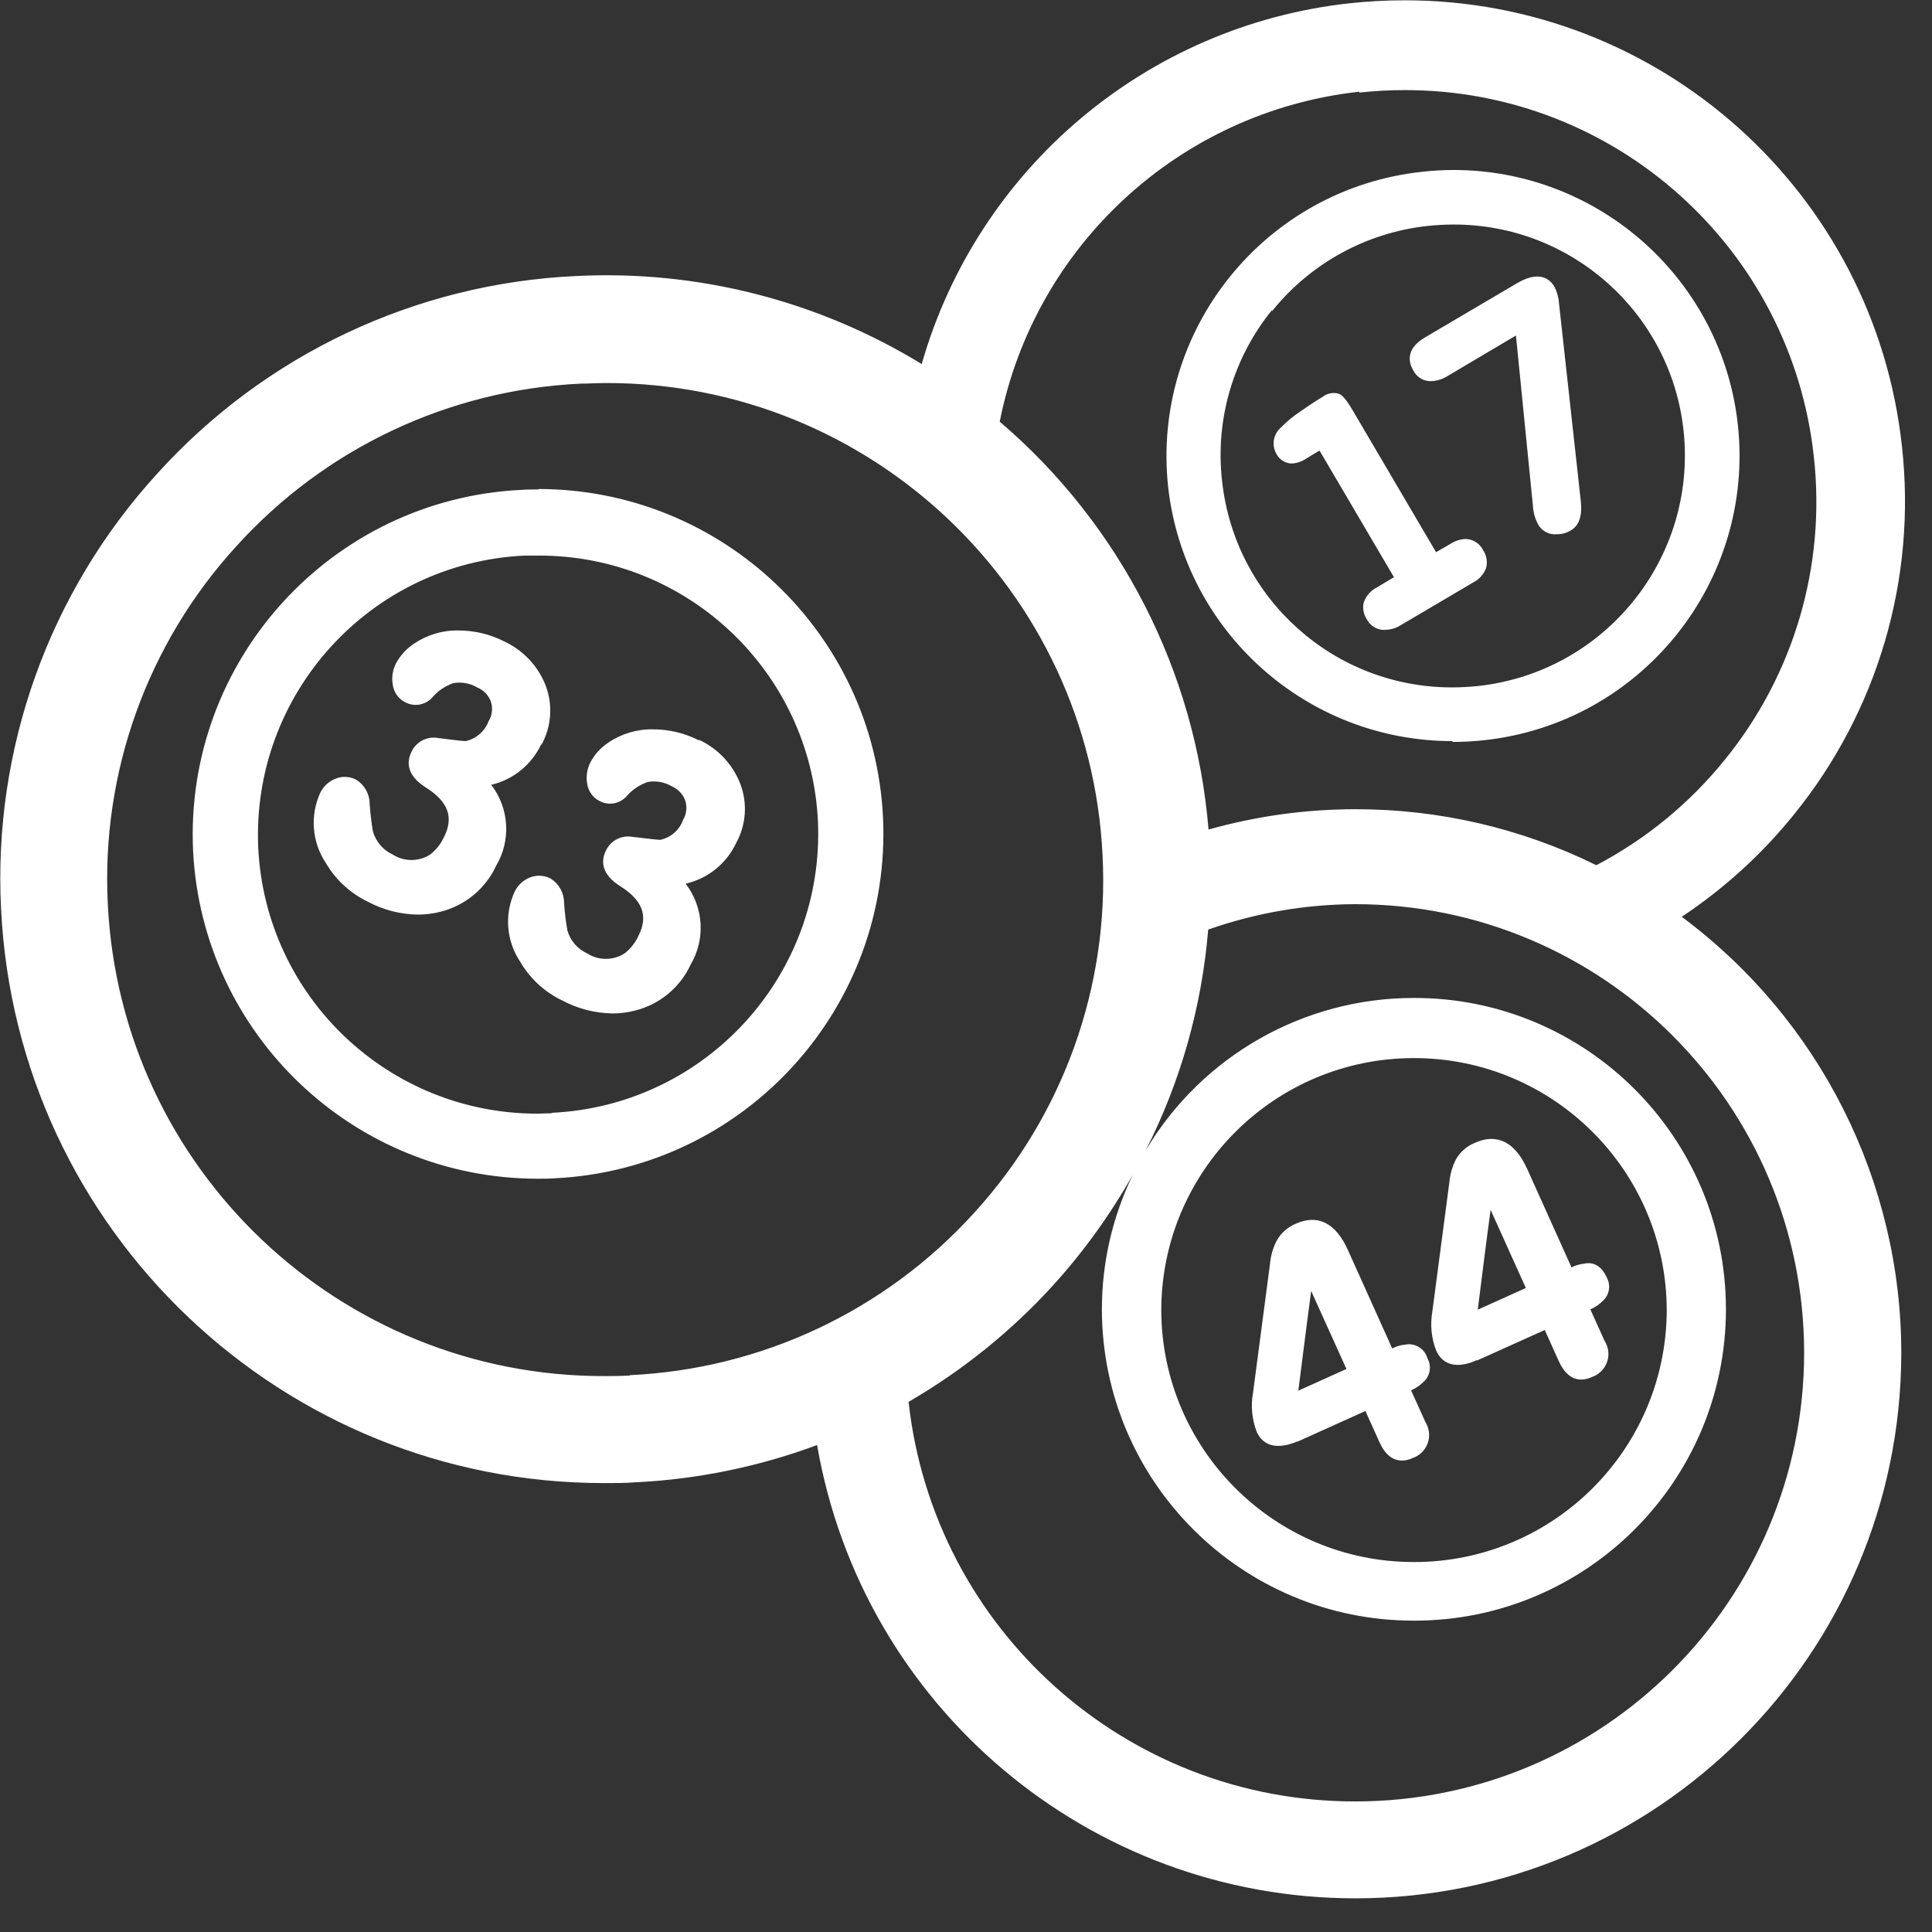 <svg viewBox="0 0 26 26" xmlns="http://www.w3.org/2000/svg" xmlns:xlink="http://www.w3.org/1999/xlink" fill="currentColor">
    <rect x="0" y="0" width="26" height="26" fill="#333333" stroke="none"/>
    <g transform="matrix(1.14,0,0,1.14,19.261,20.417)">
        <path d="M0,-13.41C0.071,-13.413 0.141,-13.436 0.2,-13.475L1,-13.949L1.2,-11.941C1.204,-11.863 1.225,-11.786 1.262,-11.718C1.299,-11.652 1.366,-11.609 1.441,-11.603L1.484,-11.603C1.542,-11.602 1.598,-11.618 1.647,-11.648C1.747,-11.705 1.785,-11.824 1.765,-11.999L1.509,-14.322C1.505,-14.391 1.487,-14.459 1.456,-14.522C1.371,-14.667 1.219,-14.687 1.014,-14.567L-0.076,-13.925C-0.31,-13.786 -0.263,-13.625 -0.214,-13.541C-0.175,-13.459 -0.093,-13.408 -0.003,-13.41L0,-13.41ZM-1.65,-12.438C-1.591,-12.44 -1.534,-12.459 -1.484,-12.491L-1.319,-12.591L-0.44,-11.096L-0.64,-10.976C-0.715,-10.939 -0.772,-10.873 -0.798,-10.794C-0.812,-10.727 -0.799,-10.657 -0.761,-10.6C-0.726,-10.532 -0.659,-10.485 -0.583,-10.475C-0.569,-10.473 -0.555,-10.473 -0.541,-10.475C-0.48,-10.476 -0.42,-10.493 -0.368,-10.525L0.497,-11.035C0.566,-11.07 0.62,-11.13 0.647,-11.203C0.667,-11.276 0.654,-11.353 0.612,-11.416C0.573,-11.494 0.494,-11.545 0.406,-11.547C0.343,-11.544 0.282,-11.525 0.229,-11.491L0.057,-11.391L-0.924,-13.06C-1.014,-13.213 -1.058,-13.25 -1.088,-13.26C-1.154,-13.282 -1.228,-13.268 -1.282,-13.225C-1.354,-13.182 -1.442,-13.125 -1.544,-13.053C-1.626,-12.999 -1.703,-12.936 -1.772,-12.865C-1.862,-12.789 -1.887,-12.661 -1.831,-12.558C-1.797,-12.487 -1.728,-12.441 -1.65,-12.438M-1.879,-14.237C-1.423,-14.804 -0.761,-15.166 -0.038,-15.243C0.062,-15.253 0.162,-15.259 0.262,-15.259C1.658,-15.262 2.831,-14.211 2.979,-12.823C3.138,-11.321 2.051,-9.973 0.549,-9.811C0.449,-9.801 0.349,-9.795 0.249,-9.795C-1.146,-9.792 -2.319,-10.843 -2.469,-12.231C-2.552,-12.954 -2.34,-13.681 -1.882,-14.247L-1.879,-14.237ZM0.25,-9.151C0.374,-9.151 0.497,-9.158 0.62,-9.171C2.476,-9.37 3.819,-11.036 3.62,-12.893C3.433,-14.605 1.987,-15.902 0.264,-15.903C0.141,-15.903 0.017,-15.896 -0.106,-15.882C-1.961,-15.683 -3.305,-14.018 -3.106,-12.162C-2.914,-10.453 -1.469,-9.161 0.25,-9.161L0.25,-9.151ZM-0.85,-16.817C-0.672,-16.836 -0.494,-16.846 -0.316,-16.846C2.166,-16.851 4.252,-14.982 4.517,-12.514C4.659,-11.232 4.282,-9.947 3.469,-8.945C3.053,-8.429 2.536,-8.004 1.949,-7.696C1.065,-8.132 0.092,-8.358 -0.894,-8.357C-1.48,-8.357 -2.064,-8.276 -2.629,-8.117C-2.783,-9.984 -3.669,-11.715 -5.094,-12.932C-4.681,-15.017 -2.963,-16.594 -0.85,-16.827L-0.85,-16.817ZM-10.504,-9.117C-10.386,-9.331 -10.367,-9.587 -10.454,-9.817C-10.543,-10.045 -10.716,-10.23 -10.938,-10.335C-11.106,-10.422 -11.293,-10.467 -11.483,-10.467C-11.671,-10.471 -11.856,-10.415 -12.012,-10.309C-12.101,-10.249 -12.173,-10.169 -12.223,-10.075C-12.261,-9.998 -12.274,-9.91 -12.259,-9.826C-12.247,-9.738 -12.192,-9.66 -12.113,-9.62C-12.005,-9.562 -11.872,-9.586 -11.791,-9.678C-11.725,-9.754 -11.64,-9.812 -11.545,-9.845C-11.446,-9.863 -11.345,-9.844 -11.259,-9.793C-11.185,-9.762 -11.127,-9.701 -11.1,-9.625C-11.076,-9.549 -11.086,-9.466 -11.127,-9.397C-11.172,-9.278 -11.273,-9.19 -11.397,-9.161C-11.403,-9.161 -11.445,-9.161 -11.727,-9.198C-11.854,-9.22 -11.98,-9.155 -12.036,-9.039C-12.092,-8.928 -12.109,-8.765 -11.868,-8.613C-11.605,-8.447 -11.537,-8.262 -11.653,-8.031C-11.69,-7.949 -11.748,-7.876 -11.819,-7.821C-11.953,-7.736 -12.124,-7.736 -12.258,-7.821C-12.372,-7.873 -12.458,-7.973 -12.493,-8.094C-12.512,-8.202 -12.524,-8.311 -12.532,-8.421C-12.532,-8.535 -12.591,-8.642 -12.688,-8.704C-12.764,-8.745 -12.855,-8.75 -12.935,-8.717C-13.014,-8.686 -13.078,-8.627 -13.115,-8.551C-13.238,-8.282 -13.213,-7.968 -13.049,-7.722C-12.932,-7.522 -12.758,-7.363 -12.549,-7.263C-12.369,-7.167 -12.168,-7.116 -11.964,-7.113C-11.874,-7.113 -11.785,-7.124 -11.698,-7.146C-11.407,-7.218 -11.164,-7.418 -11.038,-7.691C-10.861,-7.991 -10.884,-8.369 -11.097,-8.645C-10.837,-8.706 -10.619,-8.883 -10.506,-9.125L-10.504,-9.117ZM-8.641,-9.168C-8.81,-9.255 -8.997,-9.3 -9.187,-9.3C-9.375,-9.304 -9.561,-9.248 -9.716,-9.142C-9.805,-9.083 -9.878,-9.003 -9.927,-8.908C-9.966,-8.831 -9.979,-8.743 -9.964,-8.659C-9.952,-8.571 -9.897,-8.494 -9.818,-8.454C-9.711,-8.396 -9.579,-8.42 -9.498,-8.511C-9.432,-8.587 -9.347,-8.645 -9.251,-8.678C-9.152,-8.696 -9.051,-8.678 -8.965,-8.627C-8.891,-8.595 -8.833,-8.534 -8.806,-8.458C-8.782,-8.382 -8.792,-8.299 -8.832,-8.23C-8.876,-8.109 -8.979,-8.02 -9.105,-7.995C-9.119,-7.995 -9.179,-8.001 -9.432,-8.031C-9.559,-8.053 -9.685,-7.988 -9.741,-7.872C-9.797,-7.762 -9.813,-7.598 -9.572,-7.447C-9.309,-7.281 -9.241,-7.096 -9.358,-6.864C-9.396,-6.781 -9.452,-6.709 -9.524,-6.654C-9.658,-6.569 -9.829,-6.569 -9.963,-6.654C-10.078,-6.706 -10.164,-6.806 -10.198,-6.928C-10.217,-7.035 -10.23,-7.144 -10.237,-7.254C-10.237,-7.368 -10.296,-7.475 -10.393,-7.537C-10.469,-7.578 -10.56,-7.583 -10.64,-7.551C-10.719,-7.52 -10.783,-7.46 -10.82,-7.384C-10.944,-7.115 -10.919,-6.801 -10.754,-6.555C-10.637,-6.355 -10.463,-6.196 -10.254,-6.097C-10.073,-6.001 -9.873,-5.95 -9.668,-5.946C-9.578,-5.946 -9.489,-5.957 -9.402,-5.979C-9.111,-6.051 -8.868,-6.251 -8.742,-6.524C-8.565,-6.824 -8.589,-7.202 -8.802,-7.478C-8.541,-7.537 -8.322,-7.713 -8.207,-7.955C-8.088,-8.169 -8.069,-8.425 -8.156,-8.655C-8.245,-8.885 -8.419,-9.072 -8.643,-9.176L-8.641,-9.168ZM-10.381,-4.768C-10.437,-4.768 -10.492,-4.763 -10.547,-4.763C-12.307,-4.761 -13.758,-6.139 -13.847,-7.897C-13.931,-9.717 -12.526,-11.263 -10.706,-11.351L-10.54,-11.351C-8.779,-11.356 -7.326,-9.976 -7.24,-8.218C-7.158,-6.399 -8.564,-4.858 -10.383,-4.773L-10.381,-4.768ZM-10.538,-12.132C-10.606,-12.132 -10.673,-12.132 -10.738,-12.127C-12.987,-12.019 -14.724,-10.108 -14.616,-7.859C-14.503,-5.695 -12.717,-3.998 -10.55,-3.995C-10.482,-3.995 -10.414,-3.995 -10.35,-4C-8.101,-4.108 -6.364,-6.018 -6.472,-8.268C-6.582,-10.434 -8.37,-12.135 -10.539,-12.137L-10.538,-12.132ZM0.702,-3.625L1.117,-2.705L0.549,-2.449C0.632,-3.115 0.677,-3.456 0.701,-3.63L0.702,-3.625ZM-9.46,-1.671C-9.56,-1.666 -9.66,-1.665 -9.76,-1.665C-12.888,-1.66 -15.469,-4.112 -15.623,-7.237C-15.703,-8.791 -15.156,-10.312 -14.106,-11.461C-13.06,-12.618 -11.596,-13.309 -10.038,-13.381C-9.938,-13.381 -9.838,-13.388 -9.744,-13.388C-6.614,-13.394 -4.033,-10.94 -3.88,-7.814C-3.8,-6.26 -4.347,-4.739 -5.397,-3.591C-6.443,-2.437 -7.905,-1.748 -9.461,-1.676L-9.46,-1.671ZM0.54,-1.849L1.34,-2.209L1.505,-1.843C1.57,-1.698 1.66,-1.624 1.772,-1.624C1.816,-1.625 1.859,-1.636 1.899,-1.655C2.049,-1.708 2.128,-1.872 2.075,-2.022C2.067,-2.043 2.057,-2.064 2.045,-2.083L1.878,-2.453C1.938,-2.478 1.992,-2.516 2.037,-2.564C2.106,-2.636 2.12,-2.744 2.071,-2.831C1.99,-3.012 1.86,-3.006 1.805,-2.992C1.753,-2.987 1.703,-2.972 1.656,-2.948L1.132,-4.112C0.988,-4.43 0.775,-4.536 0.514,-4.418C0.42,-4.38 0.342,-4.311 0.292,-4.224C0.248,-4.138 0.221,-4.043 0.213,-3.946L0.013,-2.427C-0.014,-2.271 0.001,-2.112 0.059,-1.965C0.136,-1.795 0.304,-1.747 0.54,-1.854L0.54,-1.849ZM-1.417,-2.669L-1.001,-1.749L-1.569,-1.493C-1.485,-2.158 -1.441,-2.495 -1.417,-2.674L-1.417,-2.669ZM-1.577,-0.892L-0.777,-1.253L-0.612,-0.887C-0.547,-0.741 -0.457,-0.668 -0.345,-0.668C-0.301,-0.669 -0.258,-0.679 -0.218,-0.698C-0.067,-0.751 0.012,-0.916 -0.042,-1.066C-0.049,-1.088 -0.059,-1.108 -0.071,-1.127L-0.238,-1.497C-0.178,-1.523 -0.124,-1.561 -0.079,-1.608C-0.01,-1.68 0.004,-1.788 -0.045,-1.875C-0.077,-1.99 -0.194,-2.061 -0.311,-2.036C-0.363,-2.031 -0.414,-2.016 -0.461,-1.992L-0.985,-3.156C-1.128,-3.474 -1.342,-3.581 -1.603,-3.462C-1.697,-3.422 -1.776,-3.352 -1.825,-3.262C-1.87,-3.176 -1.896,-3.081 -1.904,-2.985L-2.104,-1.466C-2.132,-1.31 -2.116,-1.151 -2.059,-1.004C-1.98,-0.835 -1.813,-0.795 -1.577,-0.895L-1.577,-0.892ZM-3.187,-2.444C-3.183,-4.089 -1.848,-5.42 -0.203,-5.419C1.441,-5.419 2.776,-4.088 2.78,-2.444C2.776,-0.8 1.441,0.531 -0.203,0.53C-1.849,0.532 -3.185,-0.802 -3.187,-2.448L-3.187,-2.449L-3.187,-2.444ZM-0.898,3.356C-3.601,3.358 -5.873,1.326 -6.17,-1.361C-5.532,-1.731 -4.954,-2.197 -4.458,-2.743C-4.099,-3.14 -3.785,-3.577 -3.522,-4.043C-3.763,-3.547 -3.888,-3.004 -3.888,-2.453C-3.885,-0.421 -2.236,1.224 -0.204,1.222C1.828,1.224 3.477,-0.421 3.479,-2.453C3.478,-4.485 1.829,-6.131 -0.203,-6.129L-0.204,-6.129C-1.503,-6.13 -2.707,-5.446 -3.371,-4.329C-2.958,-5.142 -2.708,-6.027 -2.633,-6.936C-2.076,-7.132 -1.489,-7.234 -0.898,-7.236C2.026,-7.236 4.397,-4.868 4.402,-1.945C4.403,0.982 2.03,3.356 -0.897,3.356L-0.898,3.356ZM2.957,-7.087C3.458,-7.42 3.905,-7.827 4.283,-8.296C5.271,-9.514 5.73,-11.077 5.557,-12.637C5.234,-15.637 2.7,-17.91 -0.318,-17.906C-0.534,-17.906 -0.75,-17.894 -0.965,-17.871C-3.357,-17.608 -5.353,-15.925 -6.015,-13.612C-7.24,-14.362 -8.663,-14.724 -10.097,-14.651C-11.989,-14.564 -13.769,-13.724 -15.039,-12.319C-16.316,-10.921 -16.98,-9.071 -16.883,-7.18C-16.698,-3.381 -13.561,-0.397 -9.757,-0.402C-9.638,-0.402 -9.519,-0.402 -9.399,-0.411C-8.664,-0.446 -7.939,-0.595 -7.25,-0.851C-6.715,2.24 -4.035,4.498 -0.898,4.5C2.657,4.5 5.542,1.622 5.549,-1.933C5.549,-3.964 4.587,-5.875 2.957,-7.087" style="fill:white;fill-rule:nonzero;"/>
    </g>
</svg>

